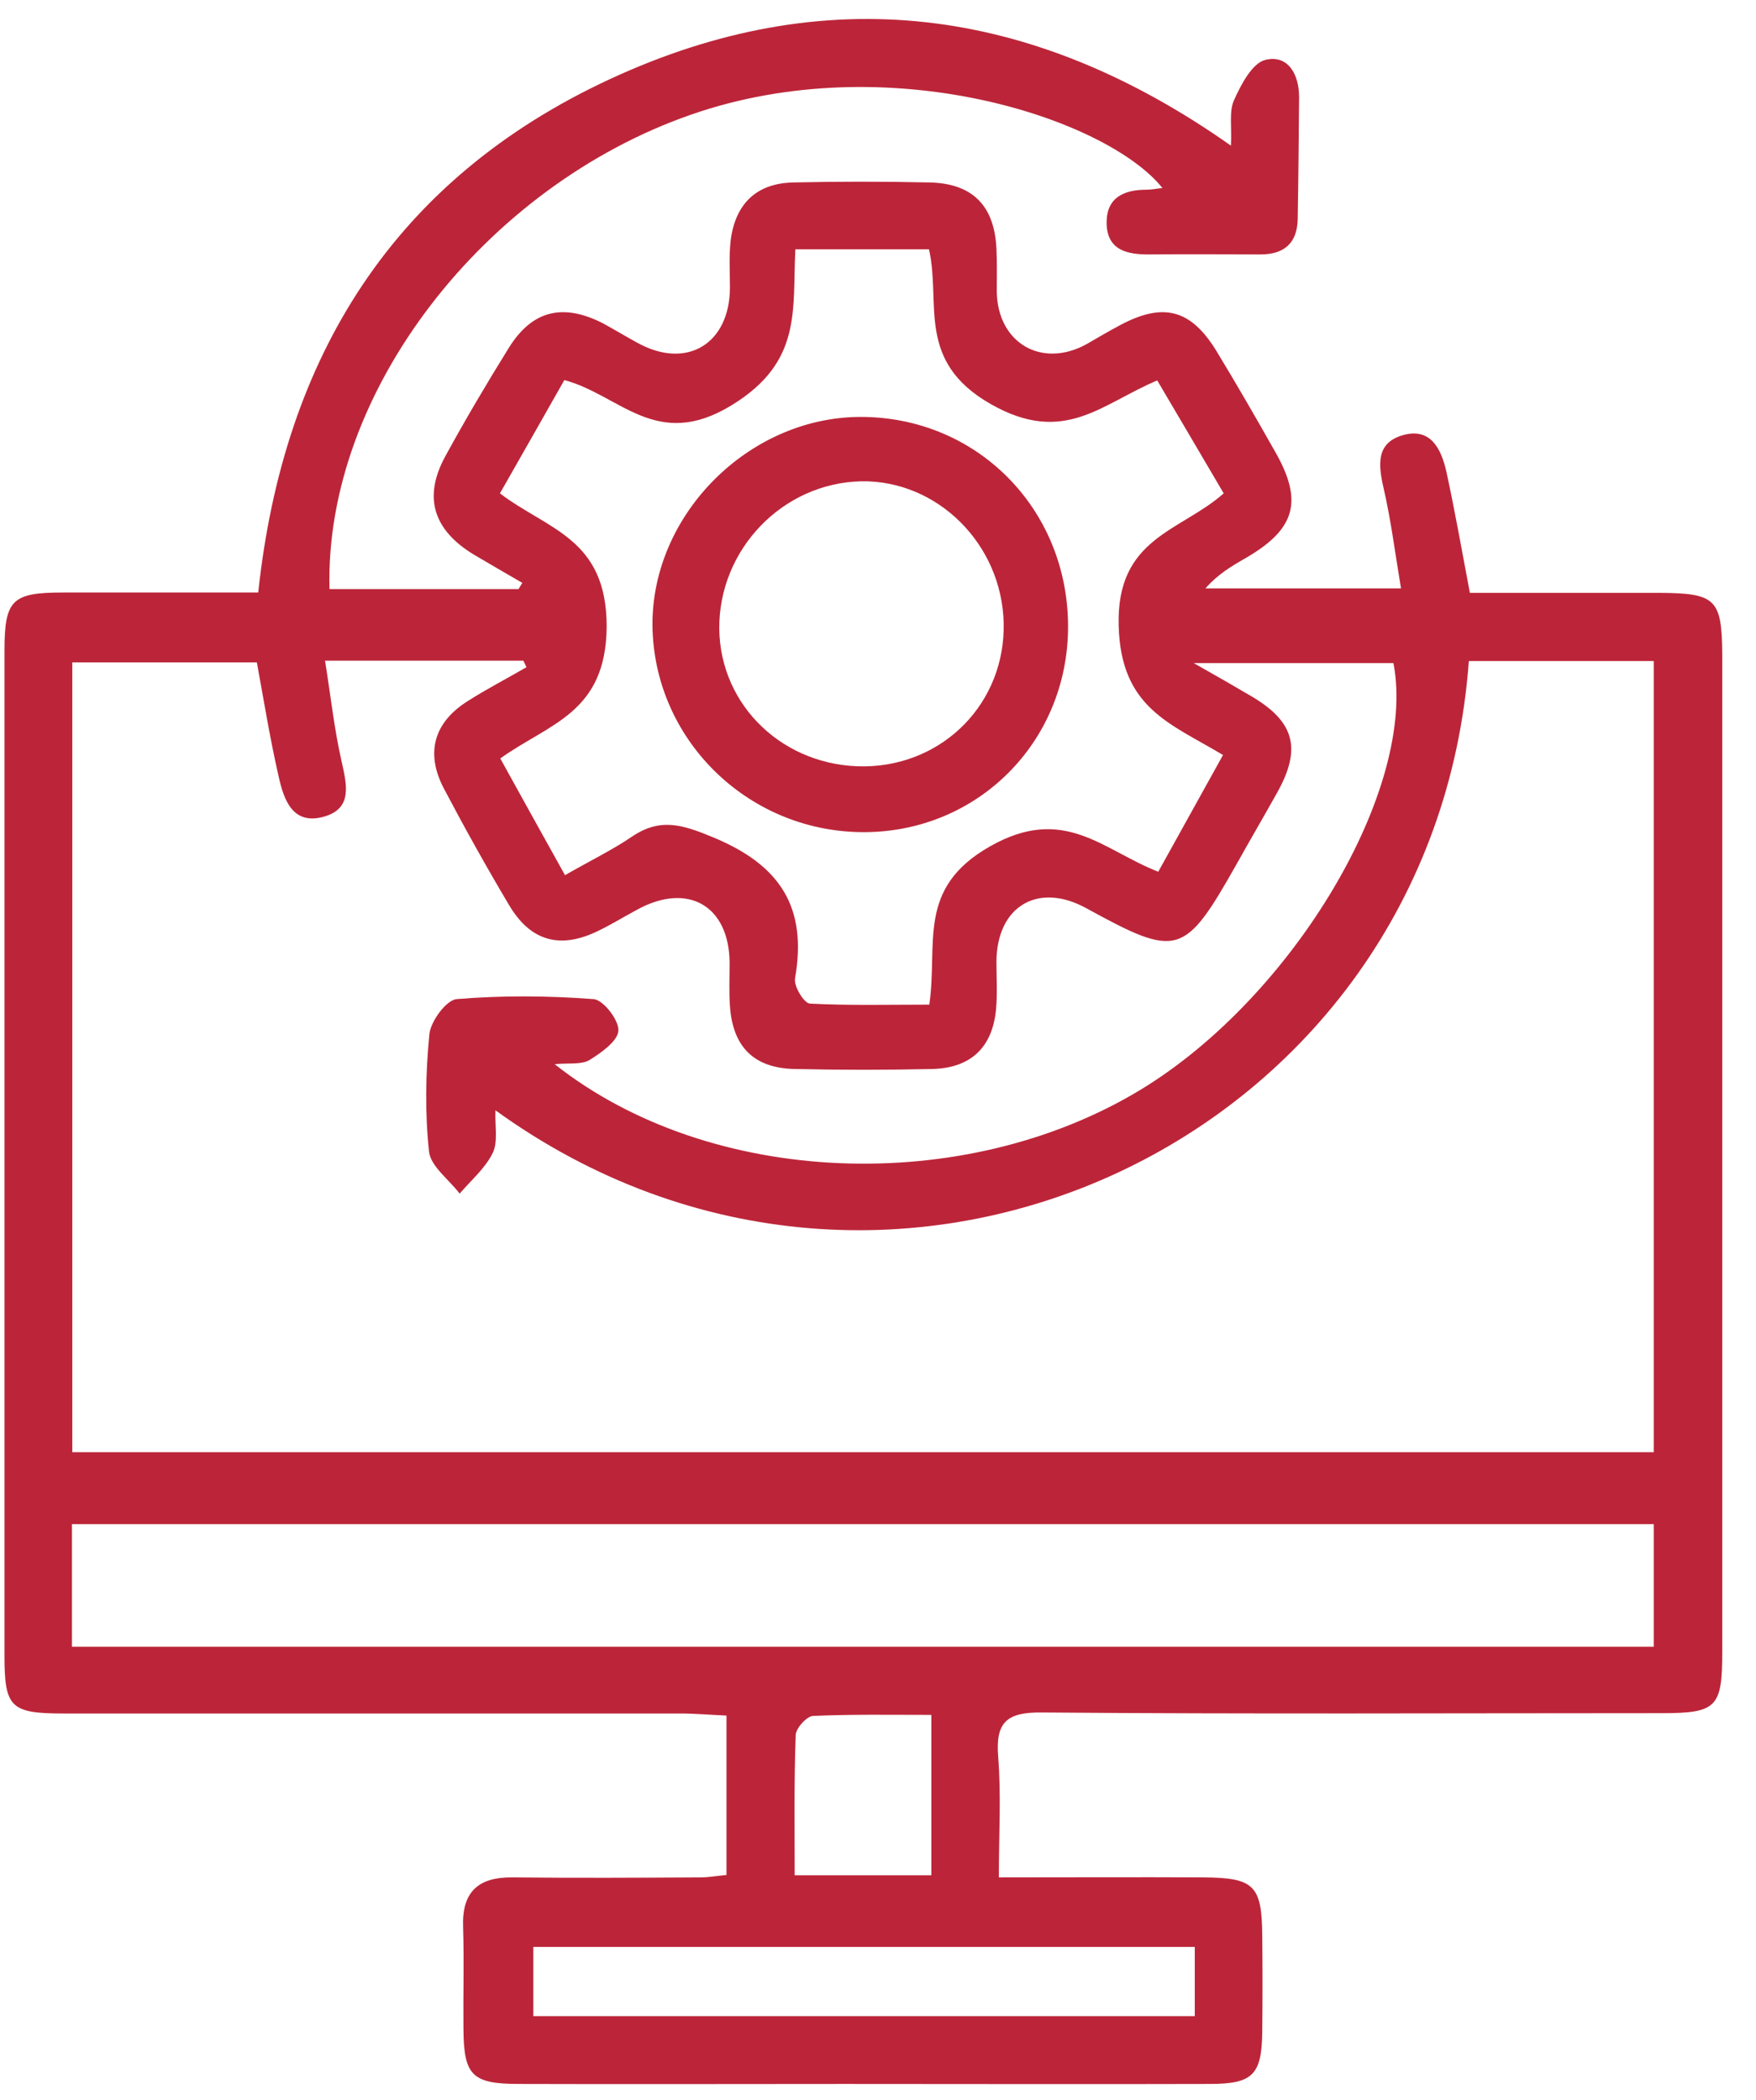 <svg width="51" height="61" viewBox="0 0 51 61" fill="none" xmlns="http://www.w3.org/2000/svg">
<path d="M48.2 17.22C46.35 17.22 44.5 17.22 42.69 17.22C42.45 15.94 42.25 14.82 42.01 13.71C41.86 13.04 41.55 12.39 40.71 12.65C39.97 12.88 40.03 13.5 40.18 14.16C40.4 15.11 40.52 16.08 40.69 17.09C38.69 17.09 36.85 17.09 35.01 17.09C35.37 16.68 35.76 16.45 36.16 16.22C37.62 15.38 37.86 14.57 37.04 13.13C36.48 12.14 35.91 11.15 35.32 10.18C34.58 8.98 33.78 8.78 32.54 9.44C32.2 9.62 31.88 9.81 31.55 10C30.25 10.71 28.97 9.96 28.95 8.47C28.95 8.05 28.96 7.63 28.94 7.22C28.88 5.98 28.25 5.33 27.01 5.3C25.68 5.27 24.35 5.27 23.02 5.3C21.94 5.33 21.35 5.95 21.22 6.99C21.17 7.44 21.2 7.9 21.2 8.36C21.19 10 19.93 10.75 18.5 9.95C18.17 9.77 17.84 9.57 17.51 9.39C16.35 8.8 15.46 9.01 14.78 10.1C14.14 11.13 13.52 12.18 12.94 13.24C12.28 14.44 12.58 15.4 13.78 16.12C14.24 16.39 14.7 16.66 15.17 16.93C15.13 16.99 15.1 17.05 15.06 17.11C13.23 17.11 11.4 17.11 9.57 17.11C9.42 11.37 14.09 5.41 20.07 3.33C25.78 1.34 32.13 3.43 33.76 5.46C33.59 5.48 33.44 5.51 33.3 5.51C32.64 5.51 32.14 5.74 32.14 6.46C32.14 7.28 32.75 7.4 33.42 7.39C34.48 7.38 35.55 7.39 36.61 7.39C37.3 7.39 37.68 7.06 37.69 6.35C37.71 5.17 37.72 4 37.73 2.82C37.73 2.16 37.41 1.58 36.75 1.74C36.37 1.83 36.04 2.46 35.84 2.91C35.69 3.24 35.78 3.68 35.75 4.23C29.96 0.15 23.96 -0.6 17.71 2.3C11.46 5.2 8.23 10.34 7.5 17.21C5.55 17.21 3.7 17.21 1.84 17.21C0.34 17.21 0.13 17.42 0.13 18.92C0.13 28.64 0.13 38.37 0.13 48.09C0.13 49.6 0.31 49.77 1.86 49.77C7.82 49.77 13.79 49.77 19.75 49.77C20.19 49.77 20.64 49.81 21.1 49.83C21.1 51.45 21.1 52.94 21.1 54.46C20.79 54.49 20.57 54.53 20.35 54.53C18.53 54.54 16.7 54.55 14.88 54.53C13.88 54.52 13.41 54.96 13.45 55.98C13.48 56.97 13.45 57.96 13.46 58.94C13.47 60.28 13.71 60.53 15.07 60.53C18.22 60.54 21.38 60.53 24.53 60.53C28.06 60.53 31.6 60.54 35.13 60.53C36.4 60.53 36.65 60.26 36.66 58.98C36.67 58.07 36.67 57.16 36.66 56.24C36.65 54.76 36.43 54.54 34.94 54.53C33.01 54.52 31.08 54.53 29.01 54.53C29.01 53.28 29.08 52.14 28.99 51.02C28.91 50.01 29.25 49.73 30.26 49.74C36.26 49.79 42.26 49.76 48.27 49.76C49.86 49.76 50.02 49.59 50.02 47.98C50.02 38.33 50.02 28.68 50.02 19.03C50.01 17.4 49.84 17.23 48.2 17.22ZM14.52 14.33C15.18 13.17 15.78 12.12 16.39 11.04C18.01 11.47 19.06 13.11 21.25 11.77C23.31 10.51 23.01 9 23.1 7.24C24.42 7.24 25.65 7.24 26.98 7.24C27.34 8.79 26.58 10.49 28.78 11.74C30.91 12.95 31.99 11.73 33.61 11.05C34.25 12.14 34.88 13.2 35.54 14.33C34.29 15.44 32.42 15.61 32.49 18.17C32.55 20.57 33.99 21.01 35.52 21.93C34.87 23.1 34.27 24.18 33.64 25.32C32.04 24.7 30.91 23.36 28.76 24.58C26.6 25.8 27.25 27.41 26.99 29.18C25.83 29.18 24.67 29.21 23.52 29.15C23.35 29.14 23.05 28.64 23.09 28.42C23.45 26.36 22.67 25.13 20.71 24.32C19.8 23.94 19.16 23.75 18.34 24.31C17.78 24.69 17.16 24.99 16.41 25.42C15.78 24.29 15.17 23.19 14.53 22.03C15.95 21.01 17.6 20.72 17.62 18.2C17.62 15.63 15.91 15.39 14.52 14.33ZM34.7 56.55C34.7 57.28 34.7 57.88 34.7 58.56C28.3 58.56 21.95 58.56 15.49 58.56C15.49 57.92 15.49 57.27 15.49 56.55C21.88 56.55 28.23 56.55 34.7 56.55ZM23.11 50.39C23.12 50.19 23.44 49.84 23.62 49.84C24.74 49.79 25.87 49.81 27.05 49.81C27.05 51.42 27.05 52.88 27.05 54.47C25.71 54.47 24.48 54.47 23.08 54.47C23.08 53.09 23.06 51.74 23.11 50.39ZM48.03 47.83C32.73 47.83 17.46 47.83 2.09 47.83C2.09 46.6 2.09 45.47 2.09 44.27C17.41 44.27 32.68 44.27 48.03 44.27C48.03 45.45 48.03 46.6 48.03 47.83ZM48.03 42.18C32.73 42.18 17.46 42.18 2.1 42.18C2.1 34.55 2.1 26.93 2.1 19.24C3.87 19.24 5.63 19.24 7.46 19.24C7.66 20.33 7.84 21.45 8.09 22.54C8.24 23.23 8.5 23.98 9.41 23.72C10.25 23.48 10.07 22.79 9.92 22.11C9.71 21.19 9.61 20.25 9.44 19.19C11.51 19.19 13.35 19.19 15.2 19.19C15.23 19.25 15.26 19.31 15.29 19.38C14.72 19.71 14.14 20.01 13.59 20.36C12.6 20.98 12.35 21.87 12.89 22.9C13.49 24.04 14.12 25.17 14.78 26.28C15.41 27.35 16.28 27.58 17.39 27.03C17.76 26.85 18.12 26.63 18.49 26.43C19.97 25.61 21.18 26.3 21.19 27.97C21.19 28.39 21.17 28.81 21.2 29.22C21.28 30.41 21.9 31.03 23.09 31.05C24.42 31.08 25.75 31.08 27.08 31.05C28.21 31.02 28.83 30.41 28.93 29.3C28.97 28.85 28.94 28.39 28.94 27.93C28.95 26.32 30.15 25.61 31.55 26.38C34.21 27.84 34.4 27.78 35.92 25.09C36.31 24.39 36.71 23.71 37.1 23.01C37.8 21.75 37.6 20.98 36.39 20.25C35.9 19.96 35.41 19.68 34.67 19.26C36.77 19.26 38.62 19.26 40.47 19.26C41.17 22.88 37.58 28.95 33.13 31.65C28 34.76 20.62 34.48 16.11 30.91C16.52 30.87 16.88 30.93 17.12 30.79C17.46 30.58 17.94 30.24 17.96 29.94C17.98 29.63 17.52 29.04 17.24 29.02C15.92 28.92 14.58 28.91 13.26 29.02C12.96 29.05 12.51 29.66 12.47 30.04C12.36 31.17 12.34 32.32 12.46 33.45C12.51 33.88 13.04 34.26 13.35 34.67C13.68 34.28 14.09 33.94 14.31 33.49C14.47 33.16 14.37 32.7 14.39 32.25C25.87 40.55 41.64 33.15 42.66 19.2C44.42 19.2 46.19 19.2 48.03 19.2C48.03 26.87 48.03 34.48 48.03 42.18Z" fill="#BC2539"/>
<path d="M25.01 24.17C28.36 24.21 31.02 21.57 31.02 18.2C31.02 14.78 28.37 12.1 24.98 12.11C21.75 12.12 18.93 14.94 18.95 18.16C18.98 21.45 21.68 24.13 25.01 24.17ZM25.01 13.98C27.22 13.94 29.1 15.8 29.15 18.1C29.2 20.4 27.42 22.23 25.11 22.26C22.78 22.28 20.92 20.52 20.89 18.27C20.87 15.96 22.73 14.03 25.01 13.98Z" fill="#BC2539"/>
</svg>
